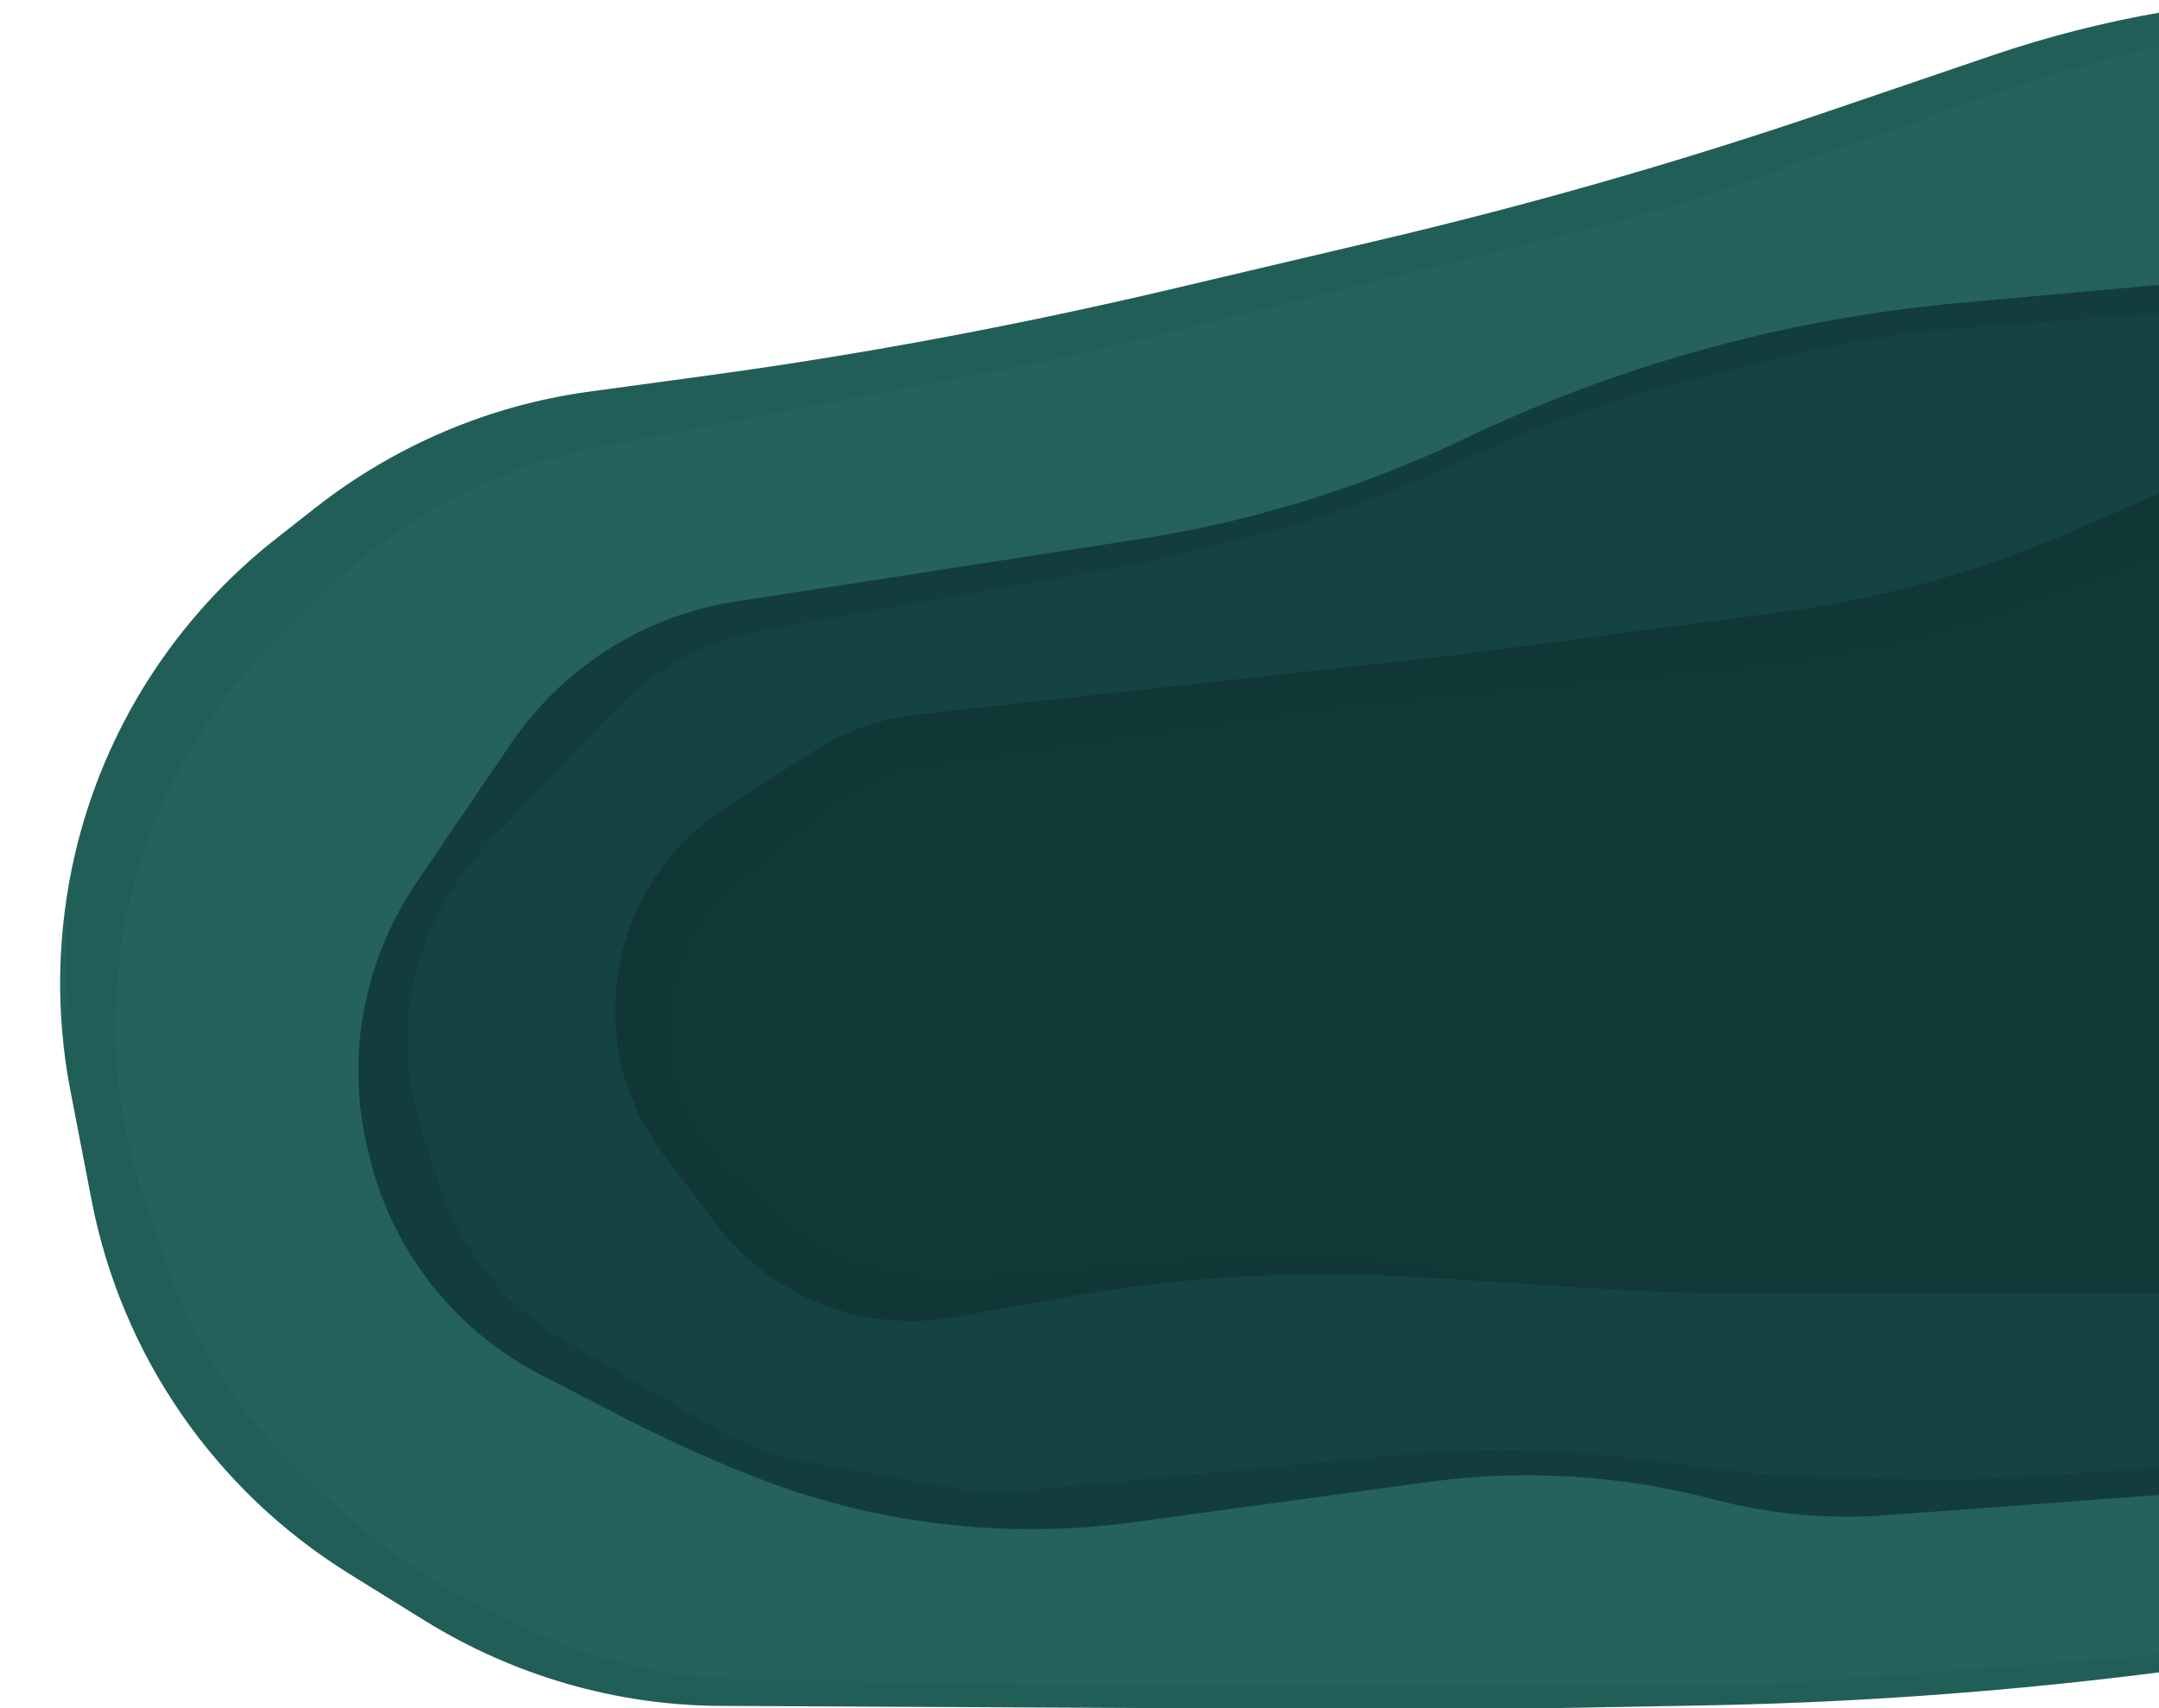 <?xml version="1.0" encoding="utf-8"?>
<!-- Generator: Adobe Illustrator 25.2.1, SVG Export Plug-In . SVG Version: 6.00 Build 0)  -->
<svg version="1.1" id="Layer_1" xmlns="http://www.w3.org/2000/svg" xmlns:xlink="http://www.w3.org/1999/xlink" x="0px" y="0px"
	 viewBox="0 0 508.6 402.4" style="enable-background:new 0 0 508.6 402.4;" xml:space="preserve">
<style type="text/css">
	.st0{fill:#25625B;}
	.st1{opacity:0.14;clip-path:url(#SVGID_2_);fill:#154242;enable-background:new    ;}
	.st2{fill:#154242;}
	.st3{opacity:0.36;clip-path:url(#SVGID_4_);fill:#113736;enable-background:new    ;}
	.st4{fill:#113736;}
	.st5{opacity:6.000000e-02;clip-path:url(#SVGID_6_);fill:#0C2322;enable-background:new    ;}
</style>
<g id="lp-bg">
	<g>
		<g>
			<path id="XMLID_1_" class="st0" d="M469.5,13L429,26.8c-34.5,11.7-69.6,21.7-105,30l-50.1,11.8c-35.5,8.3-71.3,15-107.4,19.9
				l-27.9,3.8c-23.3,3.2-45.4,12.6-64,27.1l-9.3,7.3c-23.9,18.7-40.7,44.9-47.6,74.4l0,0c-4.3,18.4-4.7,37.4-1.1,55.9l5,25.9
				c7.1,36.5,29.1,68.3,60.7,87.9l17.9,11.1c20.9,12.9,45,19.9,69.5,20l175.2,0.9l56.1-1c44.6-0.8,89.1-4.6,133.2-11.4l4-0.6L550-1
				l0,0C522.6-0.5,495.4,4.2,469.5,13z"/>
		</g>
		<g>
			<defs>
				<path id="SVGID_1_" d="M469.5,13L429,26.8c-34.5,11.7-69.6,21.7-105,30l-50.1,11.8c-35.5,8.3-71.3,15-107.4,19.9l-27.9,3.8
					c-23.3,3.2-45.4,12.6-64,27.1l-9.3,7.3c-23.9,18.7-40.7,44.9-47.6,74.4l0,0c-4.3,18.4-4.7,37.4-1.1,55.9l5,25.9
					c7.1,36.5,29.1,68.3,60.7,87.9l17.9,11.1c20.9,12.9,45,19.9,69.5,20l175.2,0.9l56.1-1c44.6-0.8,89.1-4.6,133.2-11.4l4-0.6L550-1
					l0,0C522.6-0.5,495.4,4.2,469.5,13z"/>
			</defs>
			<clipPath id="SVGID_2_">
				<use xlink:href="#SVGID_1_"  style="overflow:visible;"/>
			</clipPath>
			<path class="st1" d="M469.9,22.1l-60.2,21.2c-12.3,4.3-24.9,8.1-37.6,11.2l-111,27.3c-6.9,1.7-13.8,3.2-20.8,4.5l-98.2,18.8
				c-24.9,4.8-47.9,16.8-66,34.6l-10.6,10.5c-21.3,20.9-34.6,48.6-37.6,78.3l0,0C26,246.6,28,265,33.8,282.2l4.4,13.1
				c7,20.9,19.2,39.7,35.5,54.5l8.5,7.7c8.7,7.9,18.4,14.5,28.8,19.7l9.9,5c17.2,8.6,36.1,13.2,55.3,13.5l102.6,1.7H397
				c8.3,0,16.6-0.3,24.8-0.9l73.6-5.6c8.9-0.7,17.8-1.8,26.7-3.2l19.1-3.2l-5.4,25.9l-522.7,3.2l4.3-337L431,9.6l93-17.1h30.2
				l2.2,10.8l-1.9,0.2C525.7,6.3,497.3,12.5,469.9,22.1z"/>
		</g>
	</g>
	<g>
		<g>
			<path id="XMLID_2_" class="st2" d="M510,67l-48.7,4.4C422,75,383.8,85.3,348.1,101.9l-5.9,2.8C318.8,115.5,294,123,268.6,127
				l-95.2,14.7c-21.6,3.3-40.8,15.5-53.1,33.6L98,208.1c-12.7,18.8-16.8,42.2-11,64.1l0.4,1.7c5.6,21.6,20.2,39.8,40,50l18.8,9.7
				c9.9,5.1,20.1,9.8,30.4,13.9l0,0c28.7,11.5,60,15.3,90.6,11.1l69.6-9.5c22.3-3,45-1.6,66.7,4.1l0,0c13.2,3.5,26.9,4.8,40.6,3.8
				l65.8-4.9"/>
		</g>
		<g>
			<defs>
				<path id="SVGID_3_" d="M510,67l-48.7,4.4C422,75,383.8,85.3,348.1,101.9l-5.9,2.8C318.8,115.5,294,123,268.6,127l-95.2,14.7
					c-21.6,3.3-40.8,15.5-53.1,33.6L98,208.1c-12.7,18.8-16.8,42.2-11,64.1l0.4,1.7c5.6,21.6,20.2,39.8,40,50l18.8,9.7
					c9.9,5.1,20.1,9.8,30.4,13.9l0,0c28.7,11.5,60,15.3,90.6,11.1l69.6-9.5c22.3-3,45-1.6,66.7,4.1l0,0c13.2,3.5,26.9,4.8,40.6,3.8
					l65.8-4.9"/>
			</defs>
			<clipPath id="SVGID_4_">
				<use xlink:href="#SVGID_3_"  style="overflow:visible;"/>
			</clipPath>
			<path class="st3" d="M527.3,72.4l-64.8,4.9c-13.6,1-27.2,3.2-40.4,6.5l-29,7.2c-13.5,3.4-26.6,7.9-39.3,13.5l-18.3,8.1
				c-12.5,5.5-25.4,10-38.7,13.3l-23.3,5.8c-2.9,0.7-5.8,1.3-8.7,1.8l-84,14.8c-14.2,2.5-27.1,9.5-37,20l-29.6,31.3
				c-6.1,6.5-10.8,14.1-14,22.4l0,0c-5.3,14.2-5.7,29.8-0.9,44.2l4.2,12.9c5.1,15.6,15.8,28.8,30,37l34.8,20.2
				c6.7,3.9,14.1,6.6,21.7,8l33.4,6c6,1.1,12.1,1.3,18.1,0.8l88.6-8.4c18.3-1.7,36.7-1.4,54.9,0.9l15.9,2.1c10,1.3,20,2.1,30,2.3
				l20.5,0.5c8.6,0.2,17.3,0,25.9-0.6l33.5-2.3l1.1,27l-430-1.7L84.5,94l445-32.4L527.3,72.4z"/>
		</g>
	</g>
	<g>
		<g>
			<path id="XMLID_3_" class="st4" d="M341.9,154.5l77.9-10.3c23.9-3.2,47.2-9.7,69.3-19.4l21-9.2l-1.1,189H407.2
				c-9.5,0-19.1-0.3-28.6-0.9l-43.8-2.8c-28.4-1.8-57-0.2-85,4.9l-25.1,4.5c-21.2,3.8-42.8-4.6-55.8-21.7l-12.4-16.3
				c-4.3-5.7-7.6-12.2-9.5-19.1l0,0c-6.7-24,3.1-49.5,24.1-63l20.6-13.2c7.5-4.8,15.9-7.8,24.8-8.7L341.9,154.5z"/>
		</g>
		<g>
			<defs>
				<path id="SVGID_5_" d="M341.9,154.5l77.9-10.3c23.9-3.2,47.2-9.7,69.3-19.4l21-9.2l-1.1,189H407.2c-9.5,0-19.1-0.3-28.6-0.9
					l-43.8-2.8c-28.4-1.8-57-0.2-85,4.9l-25.1,4.5c-21.2,3.8-42.8-4.6-55.8-21.7l-12.4-16.3c-4.3-5.7-7.6-12.2-9.5-19.1l0,0
					c-6.7-24,3.1-49.5,24.1-63l20.6-13.2c7.5-4.8,15.9-7.8,24.8-8.7L341.9,154.5z"/>
			</defs>
			<clipPath id="SVGID_6_">
				<use xlink:href="#SVGID_5_"  style="overflow:visible;"/>
			</clipPath>
			<path class="st5" d="M511.1,129.7l-35.2,12.5c-21.1,7.5-43,12.3-65.3,14.5l-90.7,8.7l-101.8,14.4c-8.3,1.2-16.2,4.6-22.7,9.9
				L174,207.1c-13.3,10.8-19.4,28.2-16,44.9l0,0c2,9.6,7,18.4,14.3,24.9l12.9,11.6c6.2,5.6,13.7,9.4,21.8,11l8.2,1.6
				c4.2,0.8,8.5,1.1,12.8,0.7l55-4.5c20.1-1.7,40.3-0.6,60.2,3.1l56.5,10.6l-190.1,20.5l-90.7-7.6l20.5-171.7l374.8-40L511.1,129.7
				L511.1,129.7"/>
		</g>
	</g>
</g>
</svg>
